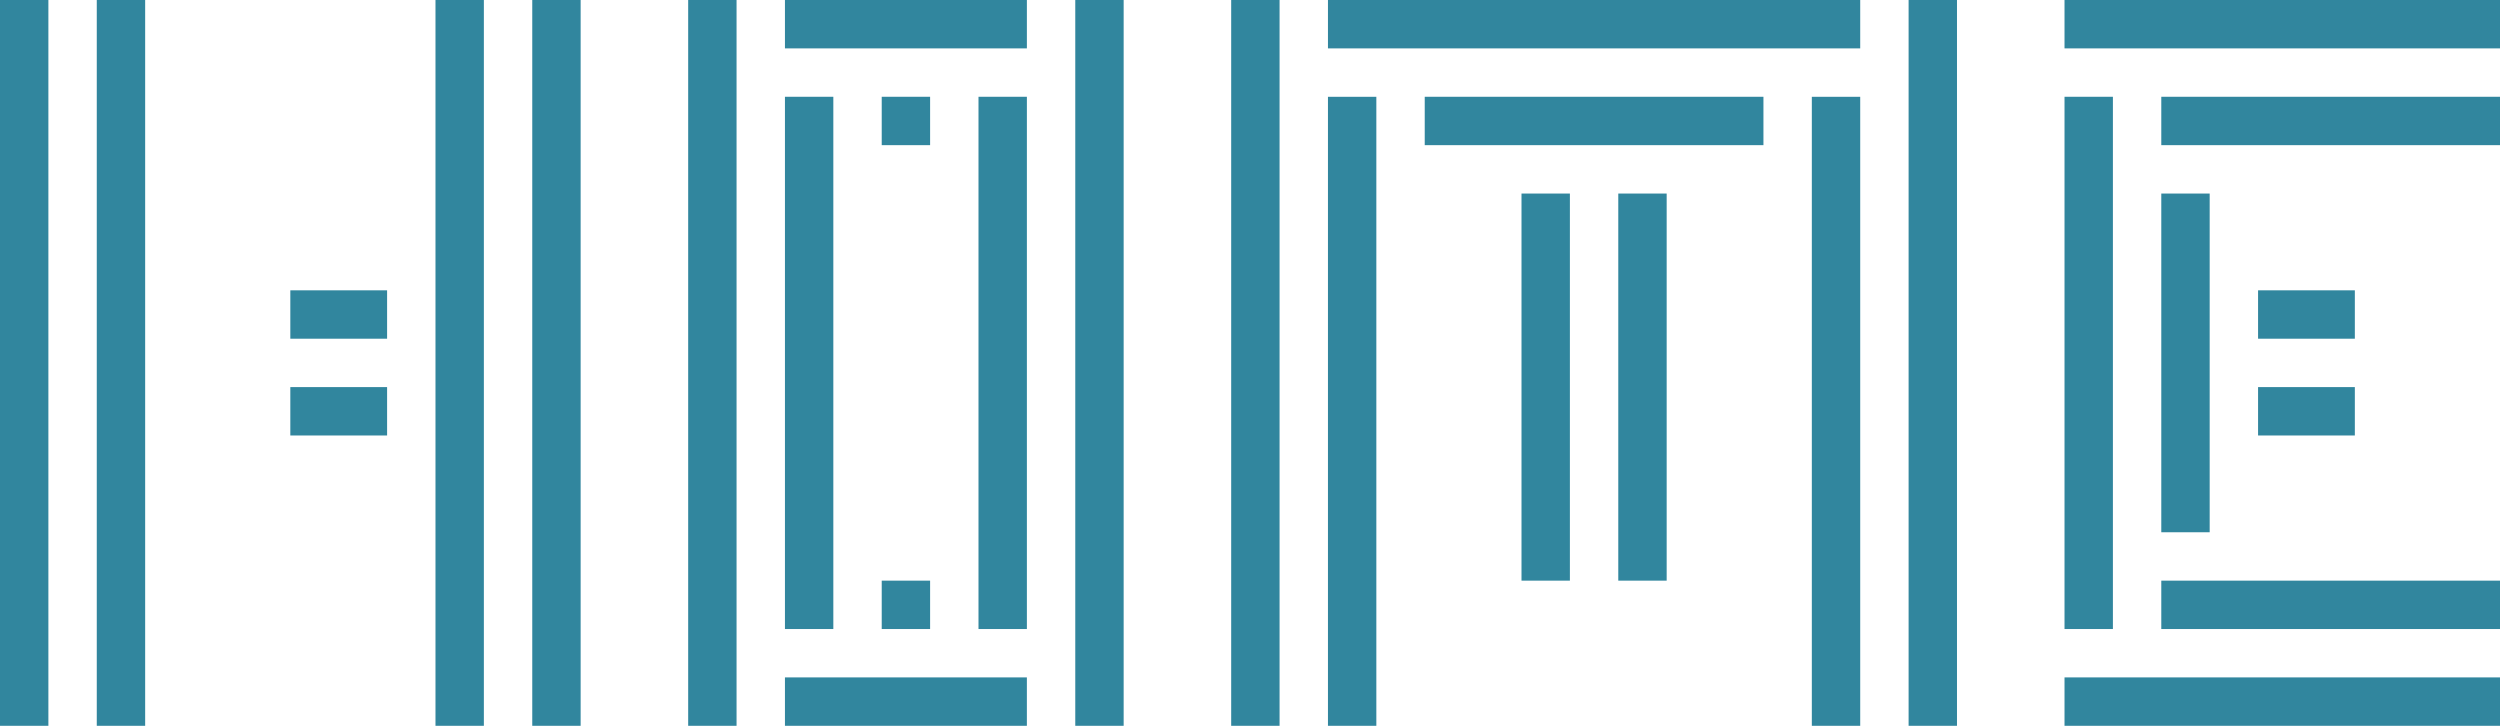<svg xmlns="http://www.w3.org/2000/svg" viewBox="0 0 116.25 33.75"><defs><style>.cls-1{fill:#31869e;}</style></defs><title>leping_home</title><g id="Layer_2" data-name="Layer 2"><g id="Layer_2-2" data-name="Layer 2"><rect class="cls-1" x="105" y="22.5" width="2.25" height="20.25" transform="translate(73.5 138.75) rotate(-90)"/><rect class="cls-1" x="105" y="-9" width="2.25" height="20.25" transform="translate(105 107.25) rotate(-90)"/><rect class="cls-1" x="107.25" y="20.25" width="2.25" height="15.75" transform="translate(80.25 136.5) rotate(-90)"/><rect class="cls-1" x="107.25" y="-2.25" width="2.25" height="15.75" transform="translate(102.75 114) rotate(-90)"/><rect class="cls-1" x="84.75" y="15.75" width="24.75" height="2.25" transform="translate(80.25 114) rotate(-90)"/><rect class="cls-1" x="93.75" y="15.75" width="15.75" height="2.25" transform="translate(84.75 118.5) rotate(-90)"/><rect class="cls-1" x="106.12" y="16.88" width="2.25" height="4.5" transform="translate(88.12 126.37) rotate(-90)"/><rect class="cls-1" x="106.12" y="12.38" width="2.25" height="4.5" transform="translate(92.62 121.87) rotate(-90)"/><rect class="cls-1" x="32" width="2.25" height="33.75"/><rect class="cls-1" x="36.5" width="11.25" height="2.25"/><rect class="cls-1" x="41" y="4.5" width="2.25" height="2.25"/><rect class="cls-1" x="36.5" y="4.5" width="2.25" height="24.75"/><rect class="cls-1" x="50" width="2.25" height="33.75" transform="translate(102.25 33.75) rotate(-180)"/><rect class="cls-1" x="45.5" y="4.5" width="2.25" height="24.75" transform="translate(93.25 33.75) rotate(-180)"/><rect class="cls-1" x="36.5" y="31.5" width="11.25" height="2.25"/><rect class="cls-1" x="41" y="27" width="2.25" height="2.25"/><rect class="cls-1" width="2.25" height="33.75"/><rect class="cls-1" x="4.5" width="2.25" height="33.75"/><rect class="cls-1" x="20.25" width="2.25" height="33.75"/><rect class="cls-1" x="24.75" width="2.25" height="33.75"/><rect class="cls-1" x="13.5" y="13.5" width="4.5" height="2.25"/><rect class="cls-1" x="13.5" y="18" width="4.5" height="2.25"/><rect class="cls-1" x="57.25" width="2.25" height="33.75"/><rect class="cls-1" x="88.75" width="2.25" height="33.75"/><rect class="cls-1" x="61.75" y="4.5" width="2.25" height="29.25"/><rect class="cls-1" x="84.25" y="4.5" width="2.25" height="29.25"/><rect class="cls-1" x="61.75" width="24.75" height="2.25"/><rect class="cls-1" x="66.25" y="4.5" width="15.75" height="2.25"/><rect class="cls-1" x="70.75" y="9" width="2.25" height="18"/><rect class="cls-1" x="75.25" y="9" width="2.25" height="18"/></g></g></svg>